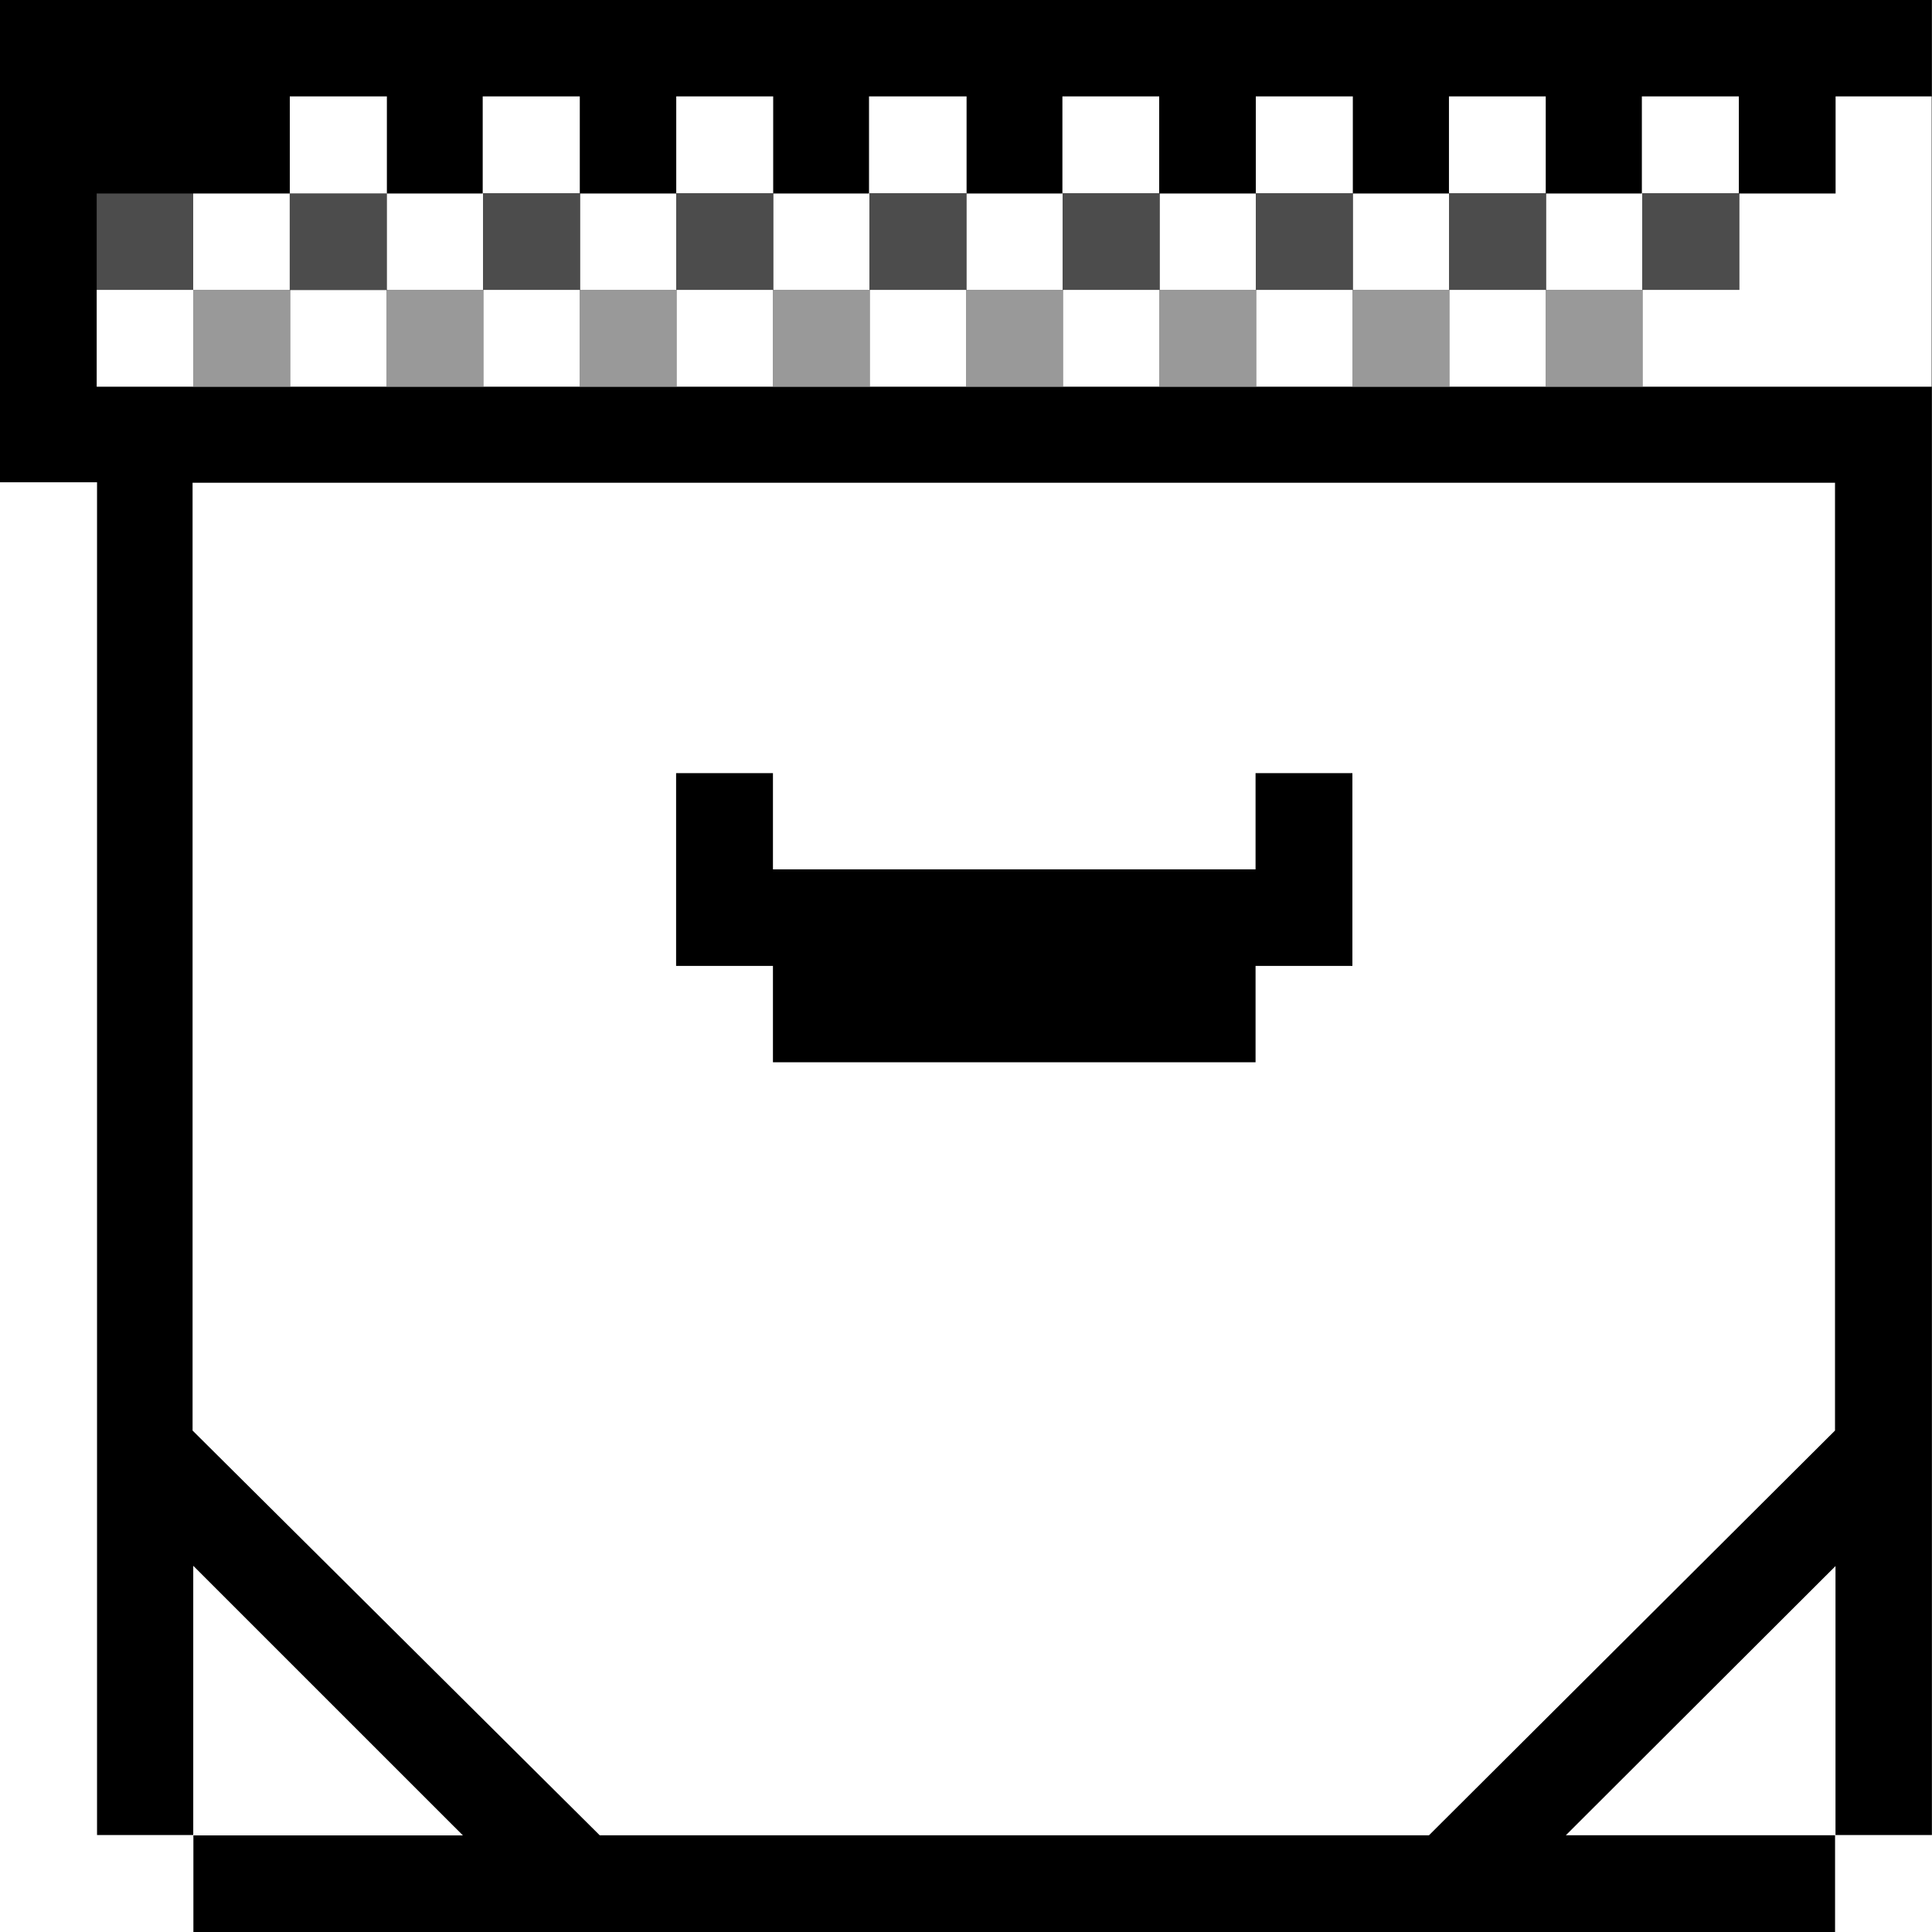<svg width="40" height="40" viewBox="0 0 40 40" xmlns="http://www.w3.org/2000/svg">
  <g fill-rule="evenodd">
    <path d="M37.993 37.997V40H4.004v-2h5.58l-5.583-5.582v5.575H2.009V9.985H0V0h39.998v37.993h-1.996v-5.569l-5.583 5.573h5.574zm2-36.001h-1.989v2.01h-2.003v-2.01h-2.008v2.01h-1.99v-2.01h-2.004v2.01h-1.99v-2.01H26v2.01h-2v-2.01h-2.004v2.01h-1.984v-2.01h-2.02v2.01h-1.984v-2.01h-2.007v2.01h-1.997v-2.01h-2.01v2.01H8.01v-2.01H6v2.01H2.002v4h37.99v-6.01h.001zm-36.006 8v19.622l8.43 8.38h17.168l8.407-8.38V9.995H3.987v.001z"/>
    <path d="M13.998 16.007v3.991h2.005v1.995h9.992v-1.995H28v-3.991h-2.005v1.992h-9.992v-1.992"/>
    <path fill-opacity=".7" d="M5.998 4.004v2.002H8.011v-2.002M22 4v2.002h2.013V4M26 4v2.002h2.013V4M1.987 4v2.002H4V4"/>
    <path fill-opacity=".4" d="M4 6v2.002h2.013V6M20 6v2.002h2.013V6M28 6v2.002h2.013V6M32 6v2.002h2.013V6M24 6v2.002h2.013V6M16 6v2.002h2.013V6M12 6v2.002h2.013V6M8 6v2.002h2.013V6"/>
    <path fill-opacity=".7" d="M30 4v2.002h2.013V4M34 4v2.002h2.013V4M18 4v2.002h2.013V4M14 4v2.002h2.013V4M10 4v2.002h2.013V4"/>
  </g>
</svg>
